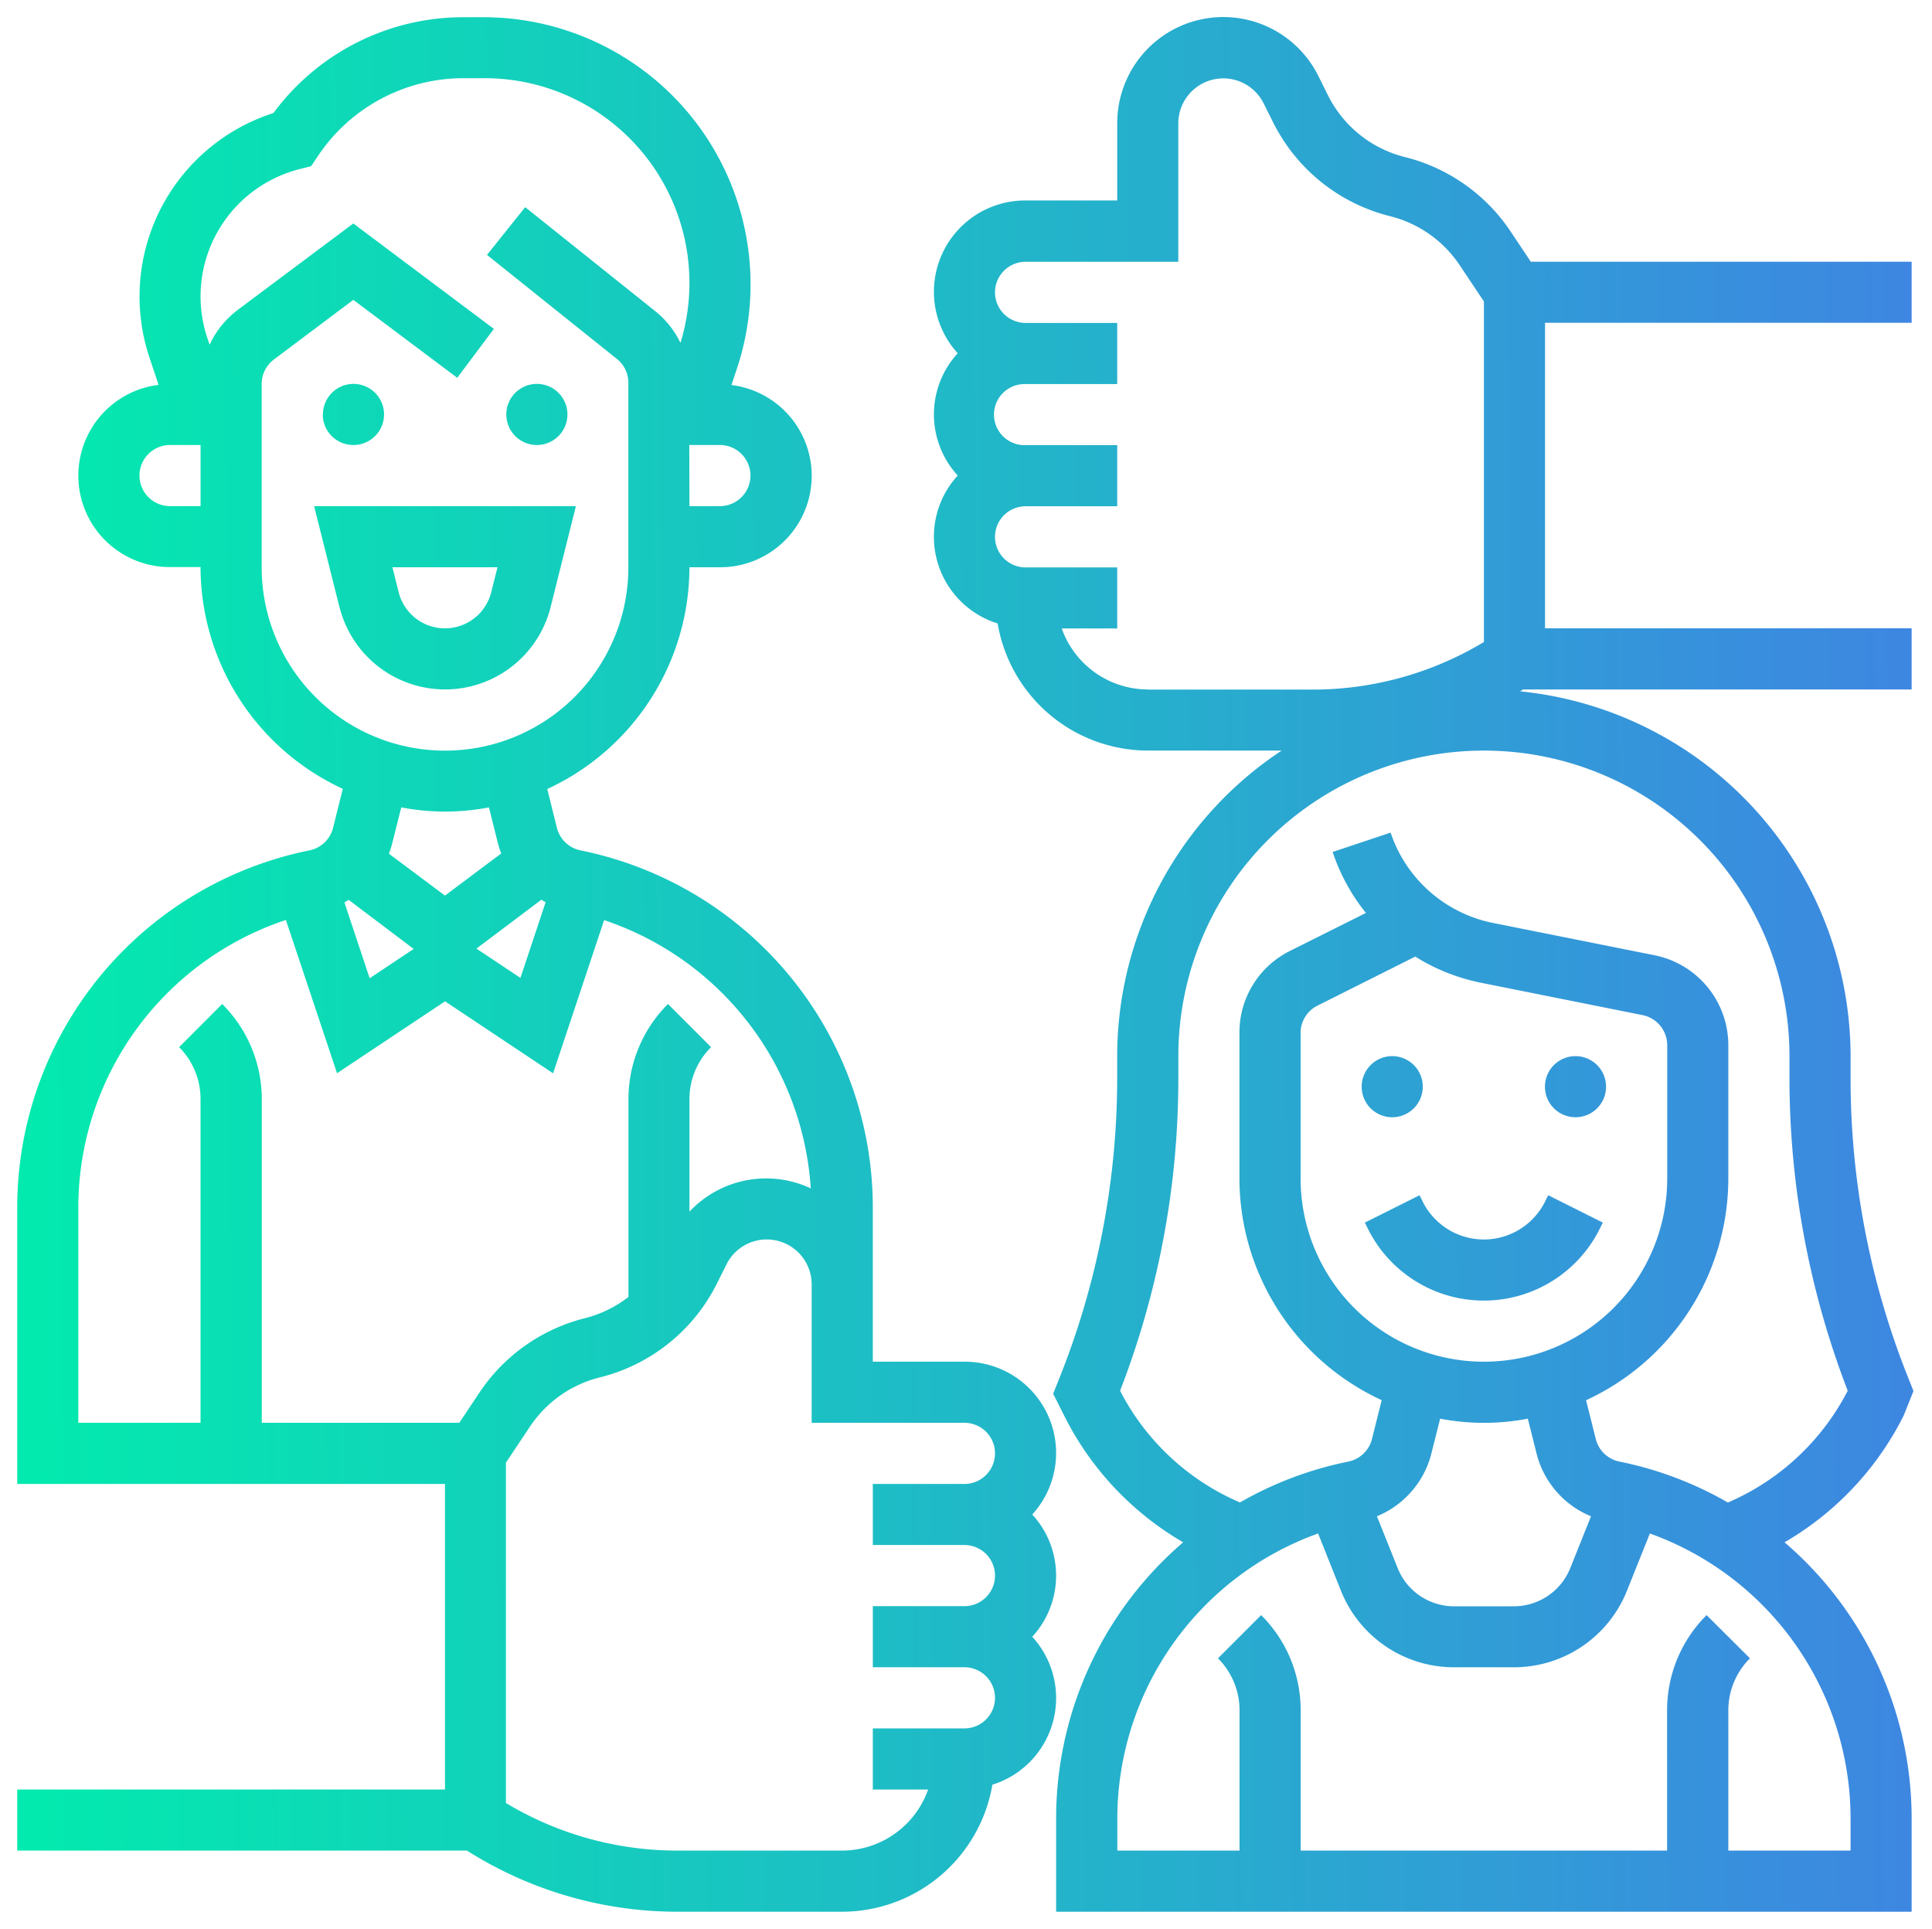 <svg xmlns="http://www.w3.org/2000/svg" xmlns:xlink="http://www.w3.org/1999/xlink" width="56.091" height="56" viewBox="0 0 56.091 56">
  <defs>
    <linearGradient id="linear-gradient" y1="0.595" x2="1.012" y2="0.59" gradientUnits="objectBoundingBox">
      <stop offset="0" stop-color="#03eaae"/>
      <stop offset="1" stop-color="#575bf8"/>
    </linearGradient>
  </defs>
  <path id="Union_111" data-name="Union 111" d="M30.162,55V52.28a10.566,10.566,0,0,1,3.689-8.005,8.8,8.8,0,0,1-3.457-3.681l-.318-.632.148-.37a23.507,23.507,0,0,0,1.711-8.8v-.628A10.639,10.639,0,0,1,36.71,21.29H32.823A4.432,4.432,0,0,1,28.464,17.6a2.635,2.635,0,0,1-1.159-4.295,2.624,2.624,0,0,1,0-3.549,2.651,2.651,0,0,1,1.97-4.436h2.661V3.08A3.08,3.08,0,0,1,37.772,1.7l.279.56a3.424,3.424,0,0,0,2.238,1.8,5.2,5.2,0,0,1,3.07,2.163l.585.876H55V8.871H44.356v8.87H55v1.775H43.719l-.087.054a10.658,10.658,0,0,1,9.595,10.592v.628a23.389,23.389,0,0,0,1.679,8.723l.147.371-.284.71a8.81,8.81,0,0,1-3.459,3.681A10.561,10.561,0,0,1,55,52.28V55Zm20.144-7.357a2.131,2.131,0,0,0-.628,1.514v4.068h3.549V52.28A8.8,8.8,0,0,0,47.4,44.019l-.662,1.654a3.532,3.532,0,0,1-3.295,2.23h-1.72a3.532,3.532,0,0,1-3.295-2.23l-.66-1.654a8.8,8.8,0,0,0-5.829,8.261v.945h3.548V49.157a2.132,2.132,0,0,0-.626-1.514l1.254-1.254a3.89,3.89,0,0,1,1.147,2.768v4.068H47.9V49.157a3.89,3.89,0,0,1,1.147-2.768Zm-9.252-5.935a2.68,2.68,0,0,1-1.578,1.811l.6,1.5a1.764,1.764,0,0,0,1.647,1.114h1.72a1.767,1.767,0,0,0,1.648-1.114l.6-1.5a2.67,2.67,0,0,1-1.578-1.811l-.256-1.022a6.784,6.784,0,0,1-2.546,0Zm1.791-15.414,4.694.939a2.666,2.666,0,0,1,2.139,2.608V33.71a7.1,7.1,0,0,1-4.13,6.44l.282,1.128a.89.89,0,0,0,.687.654,10.427,10.427,0,0,1,3.148,1.188,7.034,7.034,0,0,0,3.479-3.245,25.244,25.244,0,0,1-1.691-9.085v-.628a8.871,8.871,0,1,0-17.743,0v.628a25.106,25.106,0,0,1-1.691,9.086,7.03,7.03,0,0,0,3.48,3.242,10.47,10.47,0,0,1,3.146-1.186.892.892,0,0,0,.687-.656l.282-1.128a7.1,7.1,0,0,1-4.13-6.438V29.484a2.644,2.644,0,0,1,1.472-2.38l2.2-1.1a5.7,5.7,0,0,1-.966-1.77l1.683-.562A3.955,3.955,0,0,0,42.844,26.294Zm-5.094,2.4a.883.883,0,0,0-.491.794V33.71a5.322,5.322,0,0,0,10.644,0V29.841a.891.891,0,0,0-.712-.87L42.5,28.031a5.693,5.693,0,0,1-1.911-.76Zm-4.927-9.174h4.786a9.63,9.63,0,0,0,4.972-1.382V8.252l-.7-1.048a3.43,3.43,0,0,0-2.025-1.428,5.2,5.2,0,0,1-3.395-2.723l-.279-.559a1.307,1.307,0,0,0-2.474.585V7.1H29.275a.887.887,0,1,0,0,1.775h2.661v1.775H29.275a.887.887,0,1,0,0,1.773h2.661v1.775H29.275a.887.887,0,1,0,0,1.775h2.661v1.773H30.325A2.658,2.658,0,0,0,32.823,19.516ZM19.167,55a11.417,11.417,0,0,1-6.11-1.775H0V51.452H12.419V42.581H0V34.537A10.581,10.581,0,0,1,8.483,24.188a.888.888,0,0,0,.687-.654L9.452,22.4a7.1,7.1,0,0,1-4.13-6.437H4.436a2.655,2.655,0,0,1-.332-5.29l-.269-.806A5.593,5.593,0,0,1,7.439,2.782,6.845,6.845,0,0,1,12.957,0h.576a7.755,7.755,0,0,1,7.359,10.209l-.156.469a2.655,2.655,0,0,1-.332,5.29h-.888a7.1,7.1,0,0,1-4.128,6.438l.281,1.129a.892.892,0,0,0,.687.653A10.583,10.583,0,0,1,24.84,34.537v4.495H27.5a2.65,2.65,0,0,1,1.969,4.436,2.62,2.62,0,0,1,0,3.549,2.634,2.634,0,0,1-1.157,4.295A4.434,4.434,0,0,1,23.952,55Zm1.425-18.794-.279.559a5.2,5.2,0,0,1-3.4,2.723,3.43,3.43,0,0,0-2.025,1.426l-.7,1.048v9.881a9.638,9.638,0,0,0,4.972,1.382h4.786a2.656,2.656,0,0,0,2.5-1.773H24.84V49.678H27.5a.887.887,0,0,0,0-1.775H24.84V46.129H27.5a.887.887,0,0,0,0-1.775H24.84V42.581H27.5a.887.887,0,0,0,0-1.775H23.065V36.79a1.305,1.305,0,0,0-2.473-.584ZM7.1,31.416v9.39h5.735l.584-.876a5.2,5.2,0,0,1,3.07-2.163,3.437,3.437,0,0,0,1.257-.615V31.416a3.888,3.888,0,0,1,1.147-2.768L20.145,29.9a2.124,2.124,0,0,0-.629,1.514v3.262A3.053,3.053,0,0,1,23.039,34a8.816,8.816,0,0,0-6-7.788l-1.482,4.447-3.136-2.089L9.285,30.657,7.8,26.208a8.8,8.8,0,0,0-6.026,8.329v6.269H5.322v-9.39A2.127,2.127,0,0,0,4.7,29.9L5.95,28.648A3.888,3.888,0,0,1,7.1,31.416Zm6.232-4.377,1.278.851.732-2.2q-.064-.033-.123-.071ZM9.5,25.7l.732,2.2,1.278-.851L9.624,25.625C9.583,25.648,9.542,25.673,9.5,25.7Zm1.391-1.732a2.841,2.841,0,0,1-.1.316L12.419,25.5l1.632-1.223a2.913,2.913,0,0,1-.1-.315l-.256-1.023a6.7,6.7,0,0,1-2.546,0ZM7.453,9.936a.888.888,0,0,0-.356.709v5.324a5.323,5.323,0,0,0,10.646,0V10.611a.883.883,0,0,0-.334-.692L13.639,6.9l1.109-1.386,3.77,3.015a2.67,2.67,0,0,1,.738.926,5.945,5.945,0,0,0-5.722-7.685h-.576A5.079,5.079,0,0,0,8.723,4.04l-.191.285L8.2,4.409a3.813,3.813,0,0,0-2.682,4.9l.068.2a2.663,2.663,0,0,1,.8-1L9.758,5.988l4.081,3.06-1.064,1.42L9.758,8.205Zm12.063,4.258H20.4a.887.887,0,0,0,0-1.775h-.888ZM3.549,13.306a.888.888,0,0,0,.887.888h.887V12.419H4.436A.888.888,0,0,0,3.549,13.306ZM39.218,35.181l-.093-.187,1.588-.794.093.187a1.984,1.984,0,0,0,3.549,0l.093-.188,1.586.794-.093.188a3.759,3.759,0,0,1-6.723,0Zm5.136-4.134a.887.887,0,1,1,.887.888A.887.887,0,0,1,44.354,31.047Zm-5.321,0a.887.887,0,1,1,.888.888A.887.887,0,0,1,39.033,31.047ZM9.354,17.122,8.62,14.194h7.6l-.734,2.929a3.159,3.159,0,0,1-6.129,0Zm1.72-.431a1.385,1.385,0,0,0,2.688,0l.182-.723H10.893ZM14.2,11.531a.887.887,0,1,1,.887.888A.887.887,0,0,1,14.2,11.531Zm-5.324,0a.887.887,0,1,1,.887.888A.887.887,0,0,1,8.871,11.531Z" transform="translate(0.5 0.5)" stroke="rgba(0,0,0,0)" stroke-width="1" fill="url(#linear-gradient)"/>
</svg>
